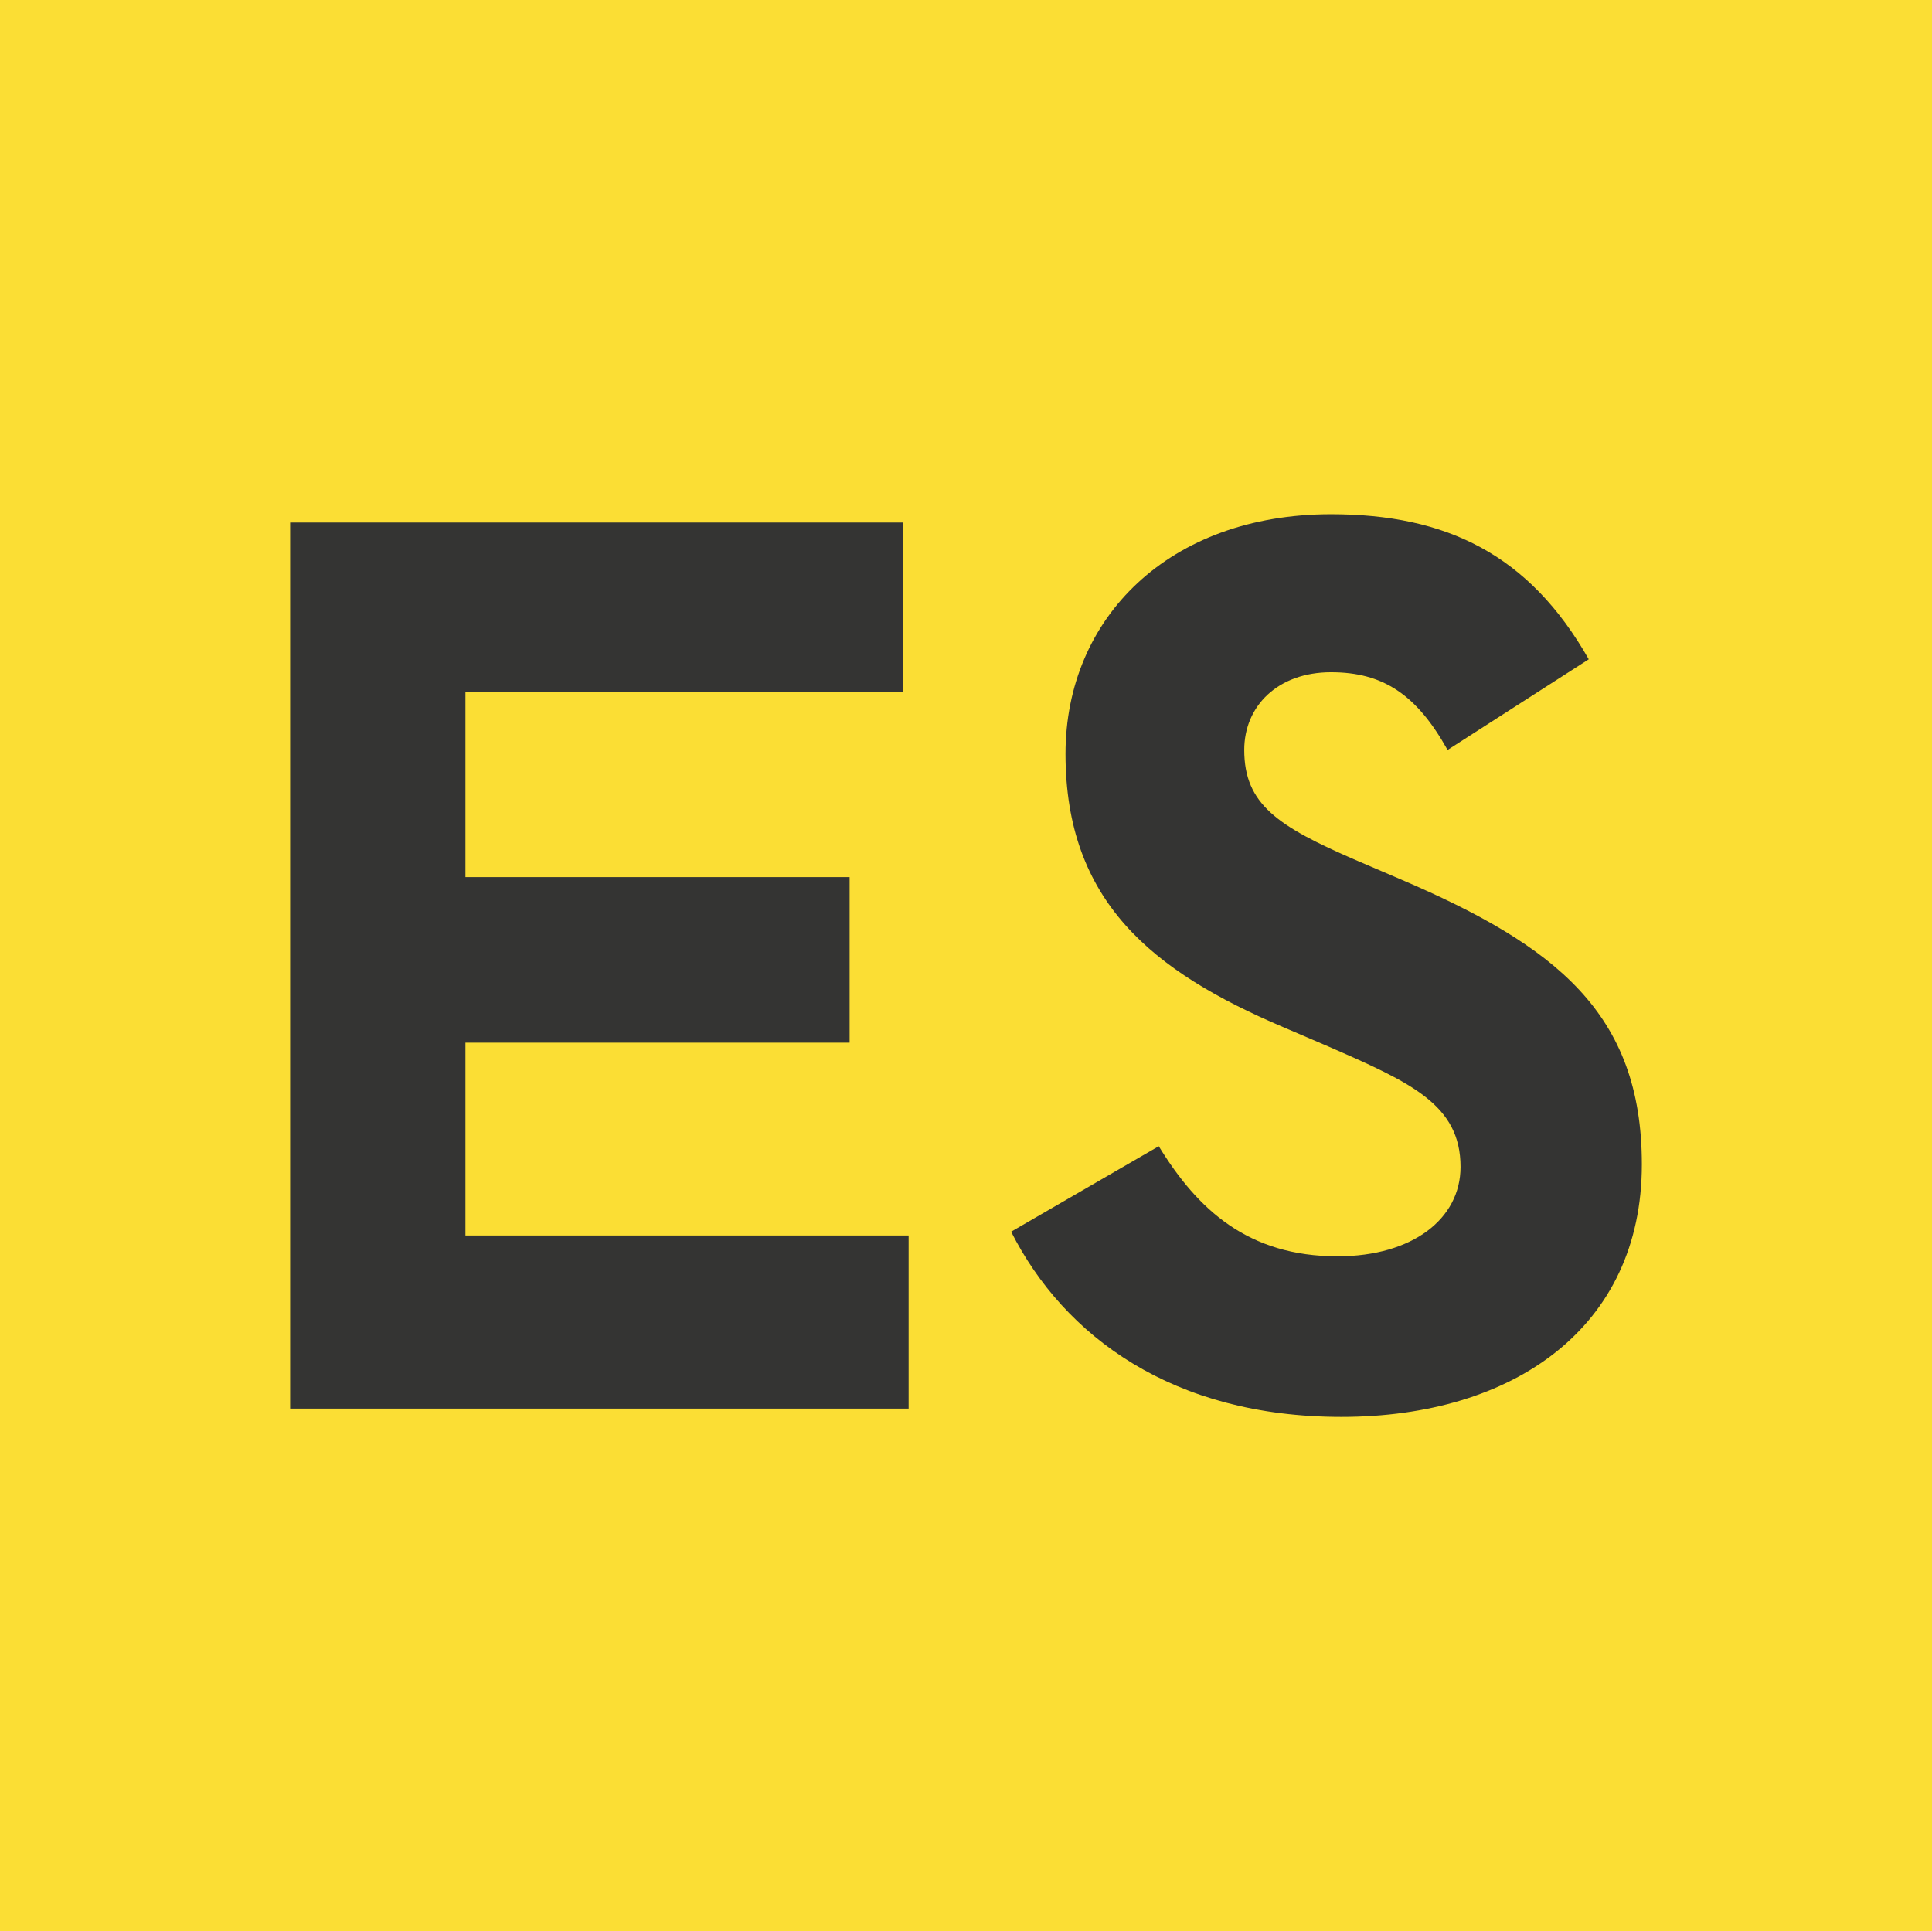 <?xml version="1.0" encoding="UTF-8" standalone="no"?>
<!-- Generator: Adobe Illustrator 16.0.0, SVG Export Plug-In . SVG Version: 6.00 Build 0)  -->

<svg
   xmlns:dc="http://purl.org/dc/elements/1.1/"
   xmlns:cc="http://creativecommons.org/ns#"
   xmlns:rdf="http://www.w3.org/1999/02/22-rdf-syntax-ns#"
   xmlns:svg="http://www.w3.org/2000/svg"
   xmlns="http://www.w3.org/2000/svg"
   xmlns:sodipodi="http://sodipodi.sourceforge.net/DTD/sodipodi-0.dtd"
   xmlns:inkscape="http://www.inkscape.org/namespaces/inkscape"
   version="1.1"
   id="Layer_1"
   x="0px"
   y="0px"
   width="504.67"
   height="504.501"
   viewBox="0 0 504.67 504.501"
   enable-background="new 0 0 720 720"
   xml:space="preserve"
   inkscape:version="0.91 r13725"
   sodipodi:docname="logo-es6.svg"><defs
     id="defs17" /><sodipodi:namedview
     pagecolor="#ffffff"
     bordercolor="#666666"
     borderopacity="1"
     objecttolerance="10"
     gridtolerance="10"
     guidetolerance="10"
     inkscape:pageopacity="0"
     inkscape:pageshadow="2"
     inkscape:window-width="640"
     inkscape:window-height="480"
     id="namedview15"
     showgrid="false"
     fit-margin-top="0"
     fit-margin-left="0"
     fit-margin-right="0"
     fit-margin-bottom="0"
     inkscape:zoom="0.32777778"
     inkscape:cx="320.673"
     inkscape:cy="158.24401"
     inkscape:window-x="208"
     inkscape:window-y="83"
     inkscape:window-maximized="0"
     inkscape:current-layer="Layer_1" /><g
     id="g3"
     transform="translate(-39.327,-13.743)"><rect
       x="39.327"
       y="13.743"
       width="504.67"
       height="504.501"
       id="rect5"
       style="fill:#fbde34" /></g><g
     id="g7"
     transform="translate(-39.327,-13.743)"><path
       d="m 303.449,335.518 38.566,-22.329 c 10.152,16.578 23.346,28.758 46.688,28.758 19.624,0 32.14,-9.812 32.14,-23.345 0,-16.239 -12.855,-21.991 -34.508,-31.462 l -11.839,-5.077 c -34.172,-14.546 -56.841,-32.814 -56.841,-71.383 0,-35.523 27.066,-62.59 69.357,-62.59 30.109,0 51.762,10.489 67.322,37.893 l -36.877,23.682 c -8.119,-14.546 -16.913,-20.298 -30.445,-20.298 -13.871,0 -22.668,8.797 -22.668,20.298 0,14.21 8.797,19.962 29.094,28.759 l 11.84,5.074 c 40.26,17.255 62.928,34.846 62.928,74.427 0,42.63 -33.492,65.972 -78.487,65.972 -43.981,-10e-4 -72.401,-20.975 -86.27,-48.379"
       id="path9"
       inkscape:connector-curvature="0"
       style="fill:#343433" /><g
       id="g11"><path
         d="m 115.117,150.257 160.015,0 0,44.238 -114.229,0 0,48.387 100.355,0 0,43.256 -100.355,0 0,50.371 115.77,0 0,45.221 -161.556,0 0,-231.473 z"
         id="path13"
         inkscape:connector-curvature="0"
         style="fill:#343433" /></g></g></svg>